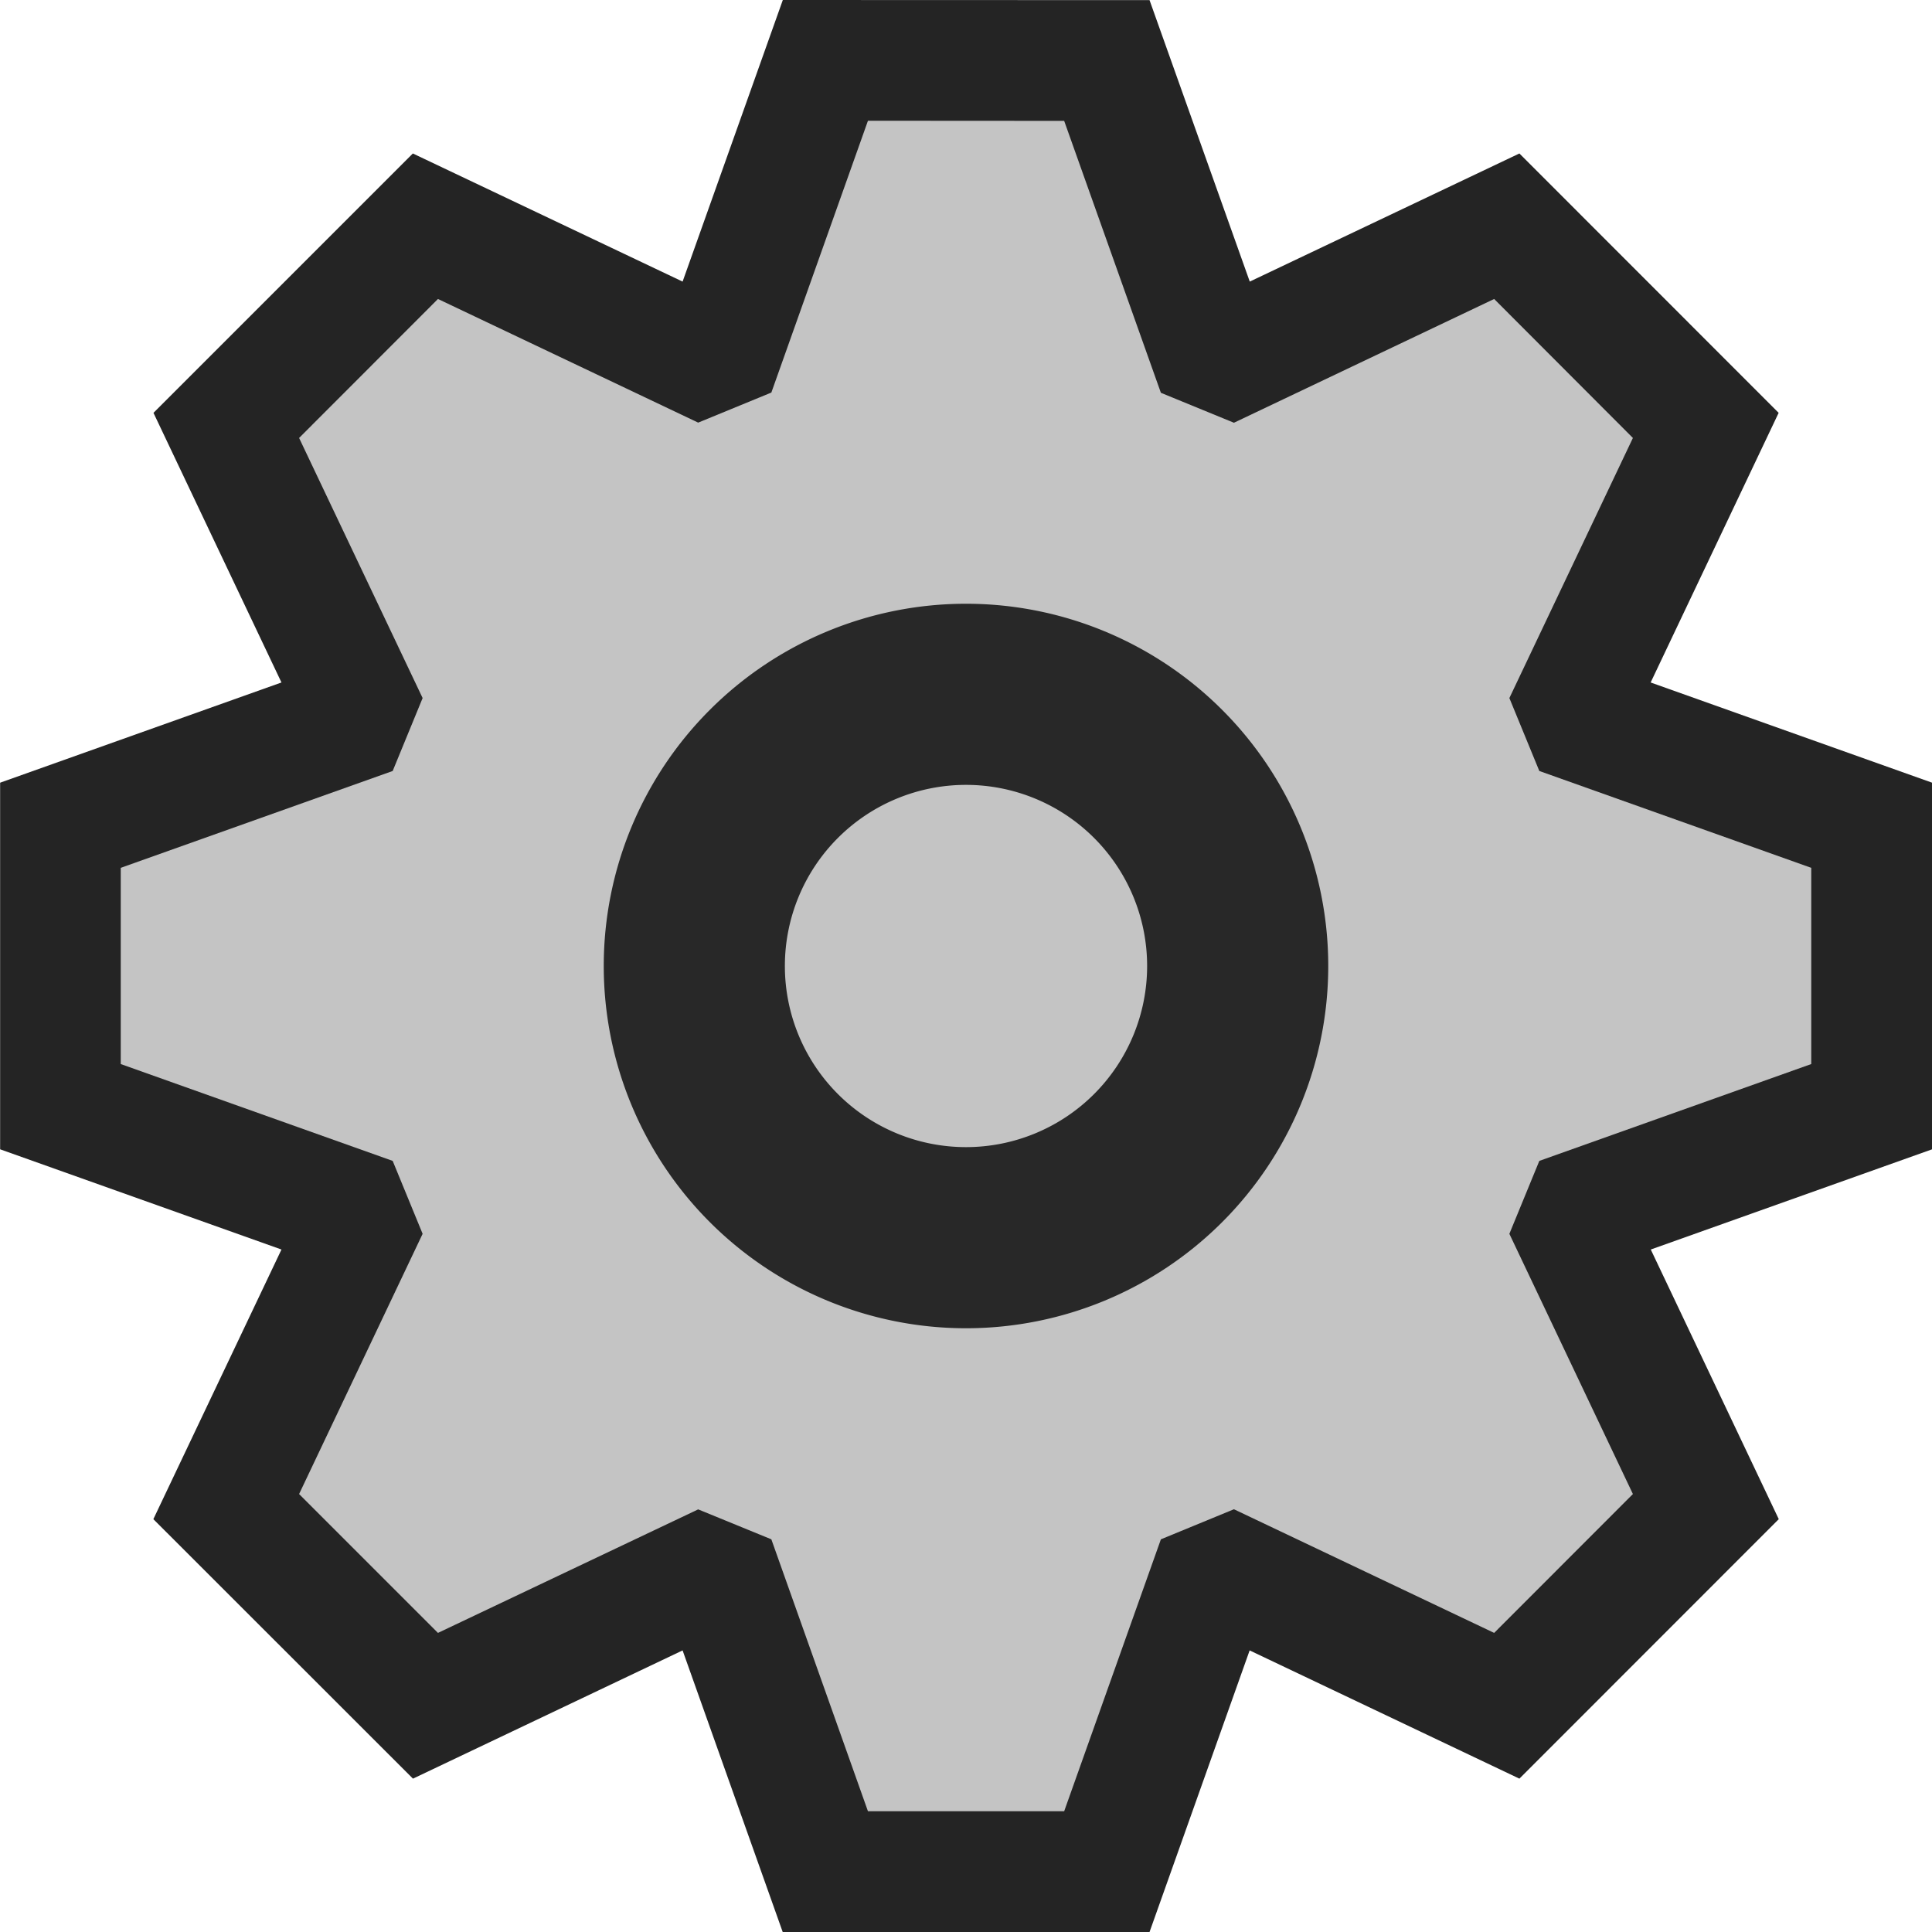 <svg ti:v="1" width="16" height="16" viewBox="0 0 16 16" xmlns="http://www.w3.org/2000/svg" xmlns:ti="urn:schemas-jetbrains-com:tisvg"><rect id="frame" width="16" height="16" fill="none"/><g fill-rule="evenodd"><path d="M5.653 13.668L3.42 14.73 1.27 12.581l1.061-2.233-2.33-.83V6.482l2.33-.83-1.06-2.233 2.148-2.148 2.234 1.061L6.483 0 9.52.001l.83 2.331 2.233-1.061 2.147 2.148-1.06 2.233 2.331.83v3.036l-2.33.83 1.06 2.233-2.148 2.149-2.234-1.062L9.52 16H6.482l-.829-2.332z" fill="#242424"/><path d="M12.748 9.614l-.248.604 1.023 2.155-1.149 1.15-2.155-1.024-.605.249L8.813 15H7.188l-.8-2.252-.606-.248-2.155 1.023-1.15-1.15L3.5 10.218l-.248-.604L1 8.812V7.187l2.252-.802.248-.604-1.023-2.154 1.15-1.151L5.782 3.5l.606-.249.8-2.251 1.625.001.801 2.252.605.248 2.155-1.025 1.149 1.151L12.5 5.781l.248.604L15 7.187v1.625l-2.252.802z" fill="#C4C4C4"/><path d="M8 5a3 3 0 1 0 0 6 3 3 0 0 0 0-6z" fill="#282828"/><path d="M9.5 8a1.5 1.5 0 1 1-3 0 1.5 1.5 0 0 1 3 0z" fill="#C4C4C4"/></g></svg>